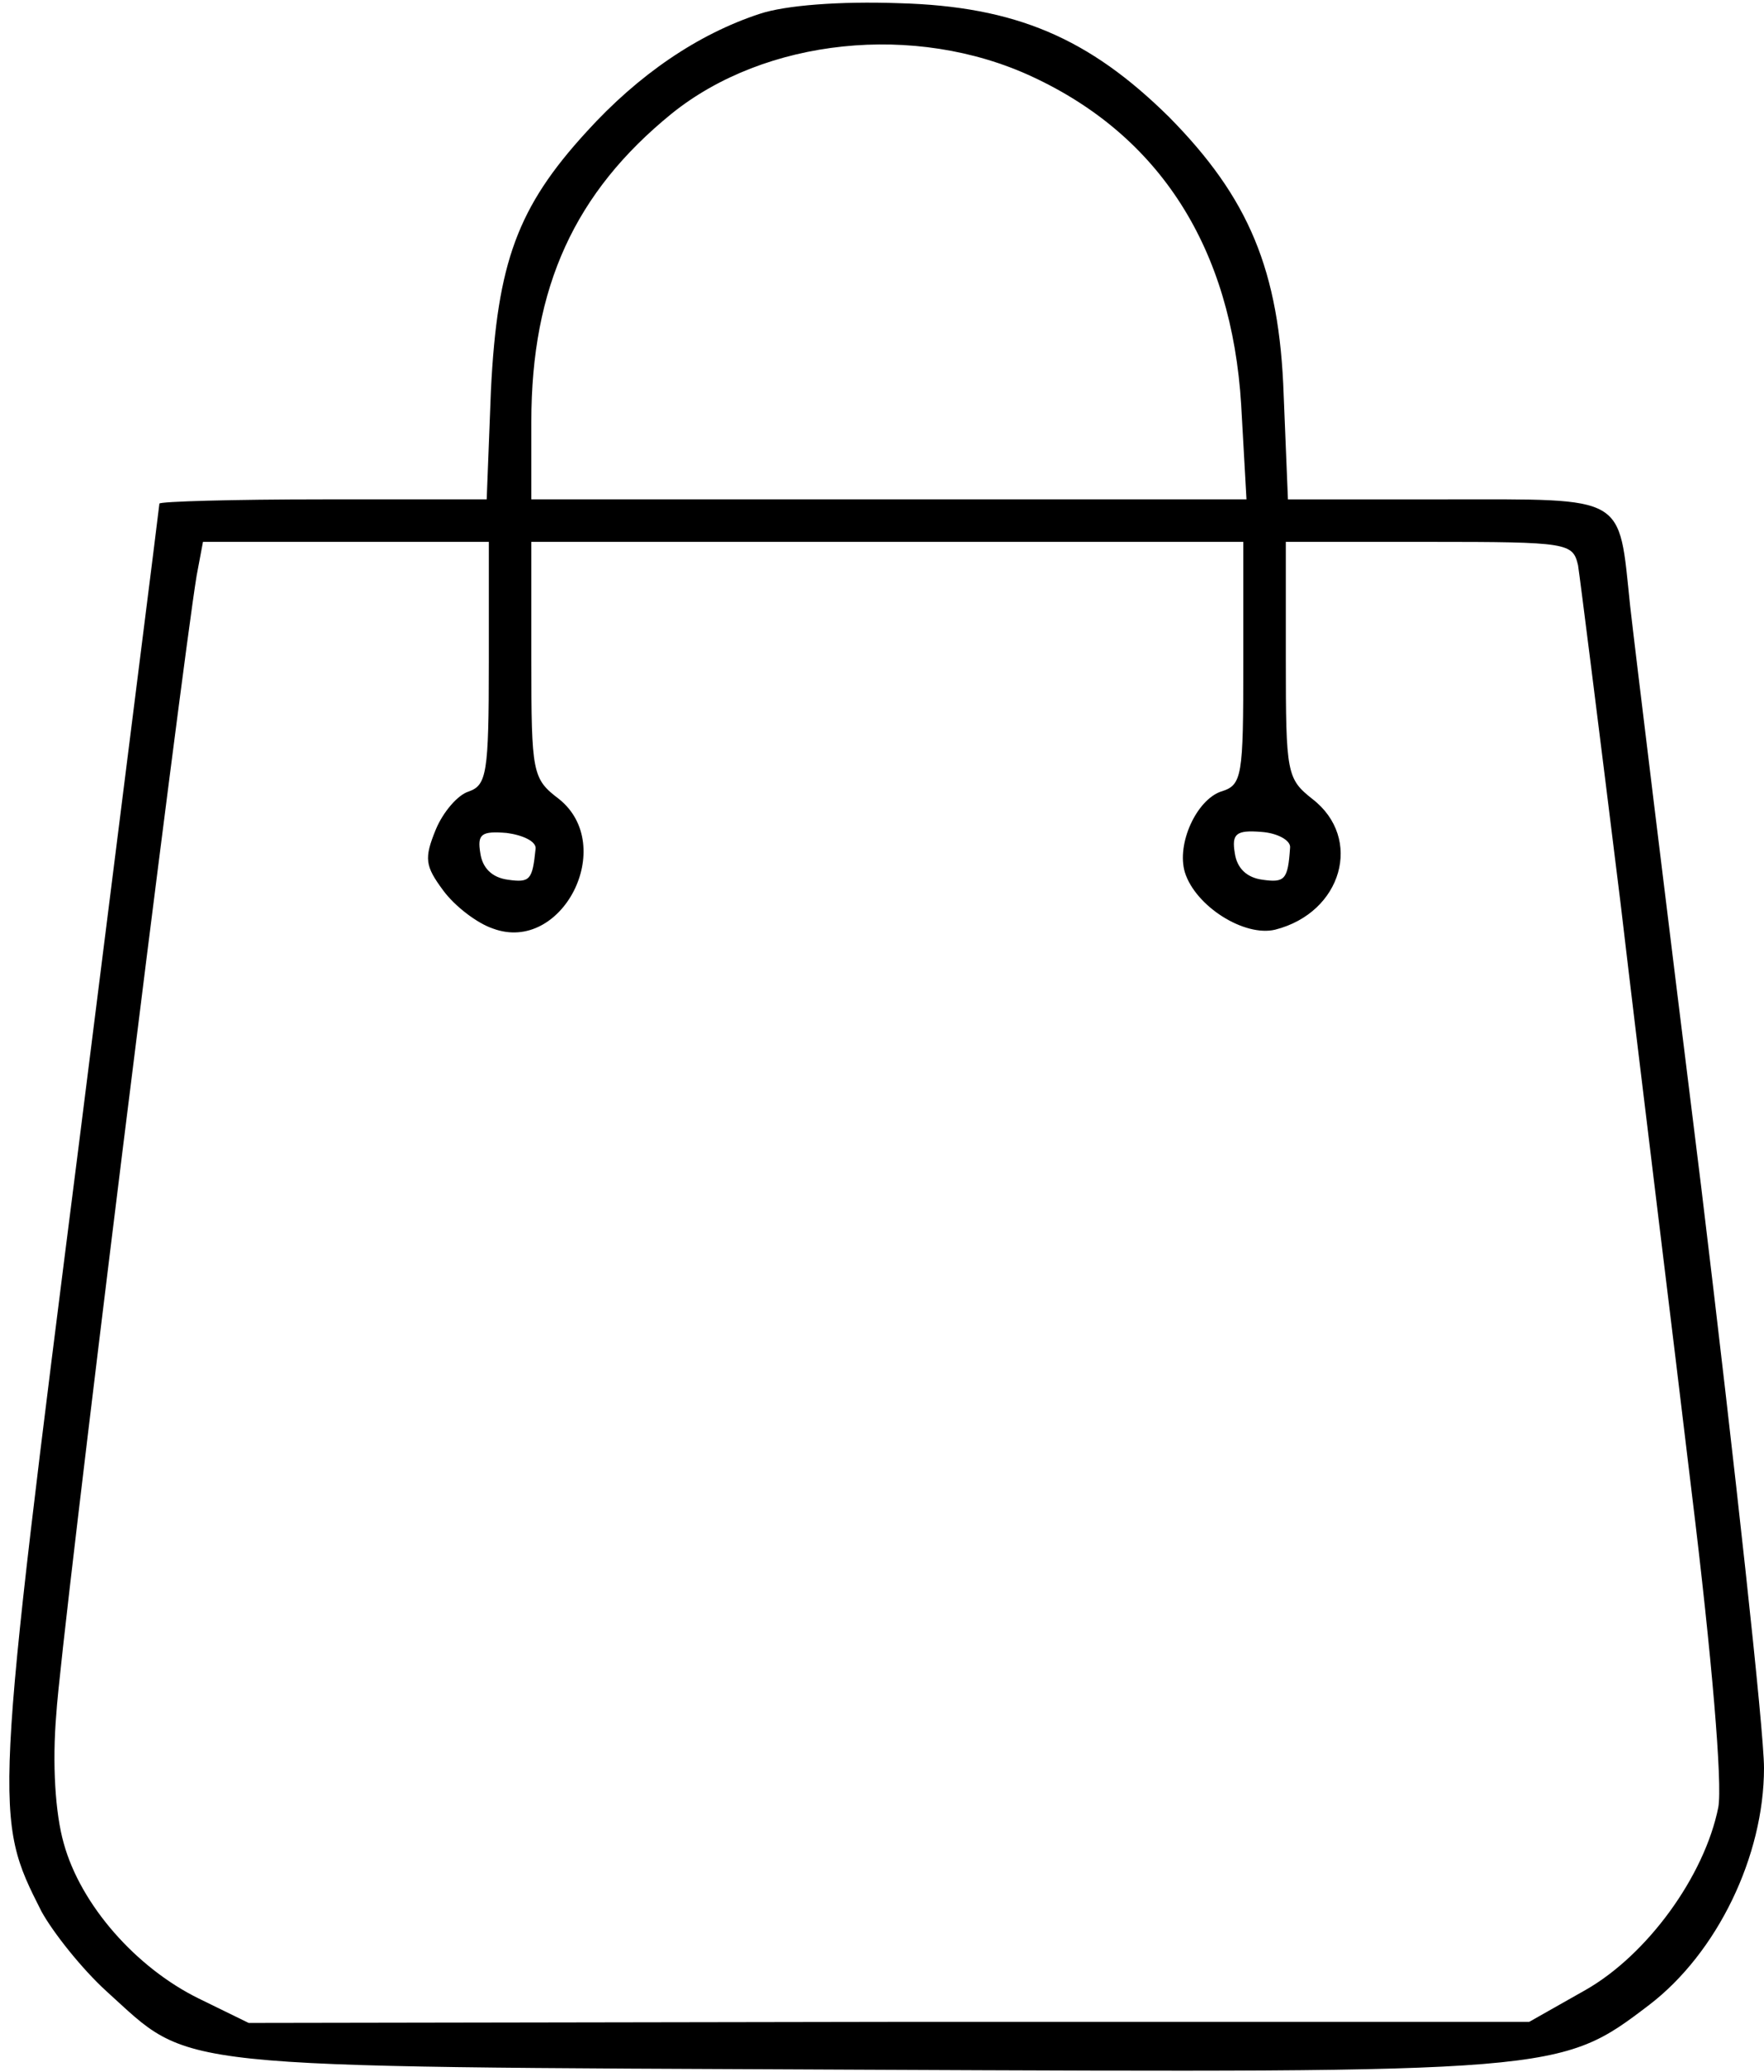 <?xml version="1.0" standalone="no"?>
<!DOCTYPE svg PUBLIC "-//W3C//DTD SVG 20010904//EN"
 "http://www.w3.org/TR/2001/REC-SVG-20010904/DTD/svg10.dtd">
<svg version="1.0" xmlns="http://www.w3.org/2000/svg"
 width="166pt" height="195pt" viewBox="0 0 166 195"
 preserveAspectRatio="xMidYMid meet">
<g transform="translate(0,195) scale(0.1,-0.1)"
fill="#000000" stroke="none">
<path d="M715 1937 c-58 -19 -114 -57 -163 -111 -65 -71 -84 -123 -90 -243
l-4 -103 -154 0 c-85 0 -154 -2 -154 -4 0 -2 -34 -270 -75 -597 -81 -638 -81
-639 -36 -728 11 -20 38 -54 61 -75 82 -74 47 -71 709 -74 658 -3 659 -3 743
61 64 49 108 140 108 223 0 35 -27 281 -59 546 -33 266 -63 512 -67 548 -11
105 -2 100 -173 100 l-149 0 -4 98 c-4 118 -33 186 -108 262 -75 74 -144 104
-254 107 -56 2 -107 -2 -131 -10z m256 -59 c121 -56 188 -162 197 -309 l5 -89
-337 0 -336 0 0 73 c0 127 41 216 132 290 88 71 229 86 339 35z m-511 -552 c0
-104 -2 -115 -19 -121 -10 -3 -24 -19 -31 -36 -11 -27 -10 -34 7 -57 11 -15
32 -31 47 -36 65 -24 117 78 62 122 -25 19 -26 24 -26 131 l0 111 335 0 335 0
0 -114 c0 -107 -1 -115 -21 -121 -23 -8 -42 -49 -34 -76 10 -32 56 -61 85 -54
63 16 83 86 35 123 -24 19 -25 24 -25 131 l0 111 135 0 c131 0 135 -1 140 -22
2 -13 20 -156 40 -318 19 -162 50 -412 67 -555 19 -155 29 -274 25 -296 -13
-65 -67 -139 -125 -172 l-53 -30 -603 0 -602 -1 -47 23 c-59 29 -111 88 -127
146 -8 28 -11 75 -7 122 4 69 118 986 132 1071 l6 32 134 0 135 0 0 -114z m44
-175 c-3 -29 -5 -32 -26 -29 -15 2 -24 11 -26 25 -3 18 1 21 25 19 15 -2 28
-8 27 -15z m710 1 c-2 -30 -5 -33 -26 -30 -15 2 -24 11 -26 25 -3 18 1 22 25
20 15 -1 28 -8 27 -15z"/>
</g>
</svg>
